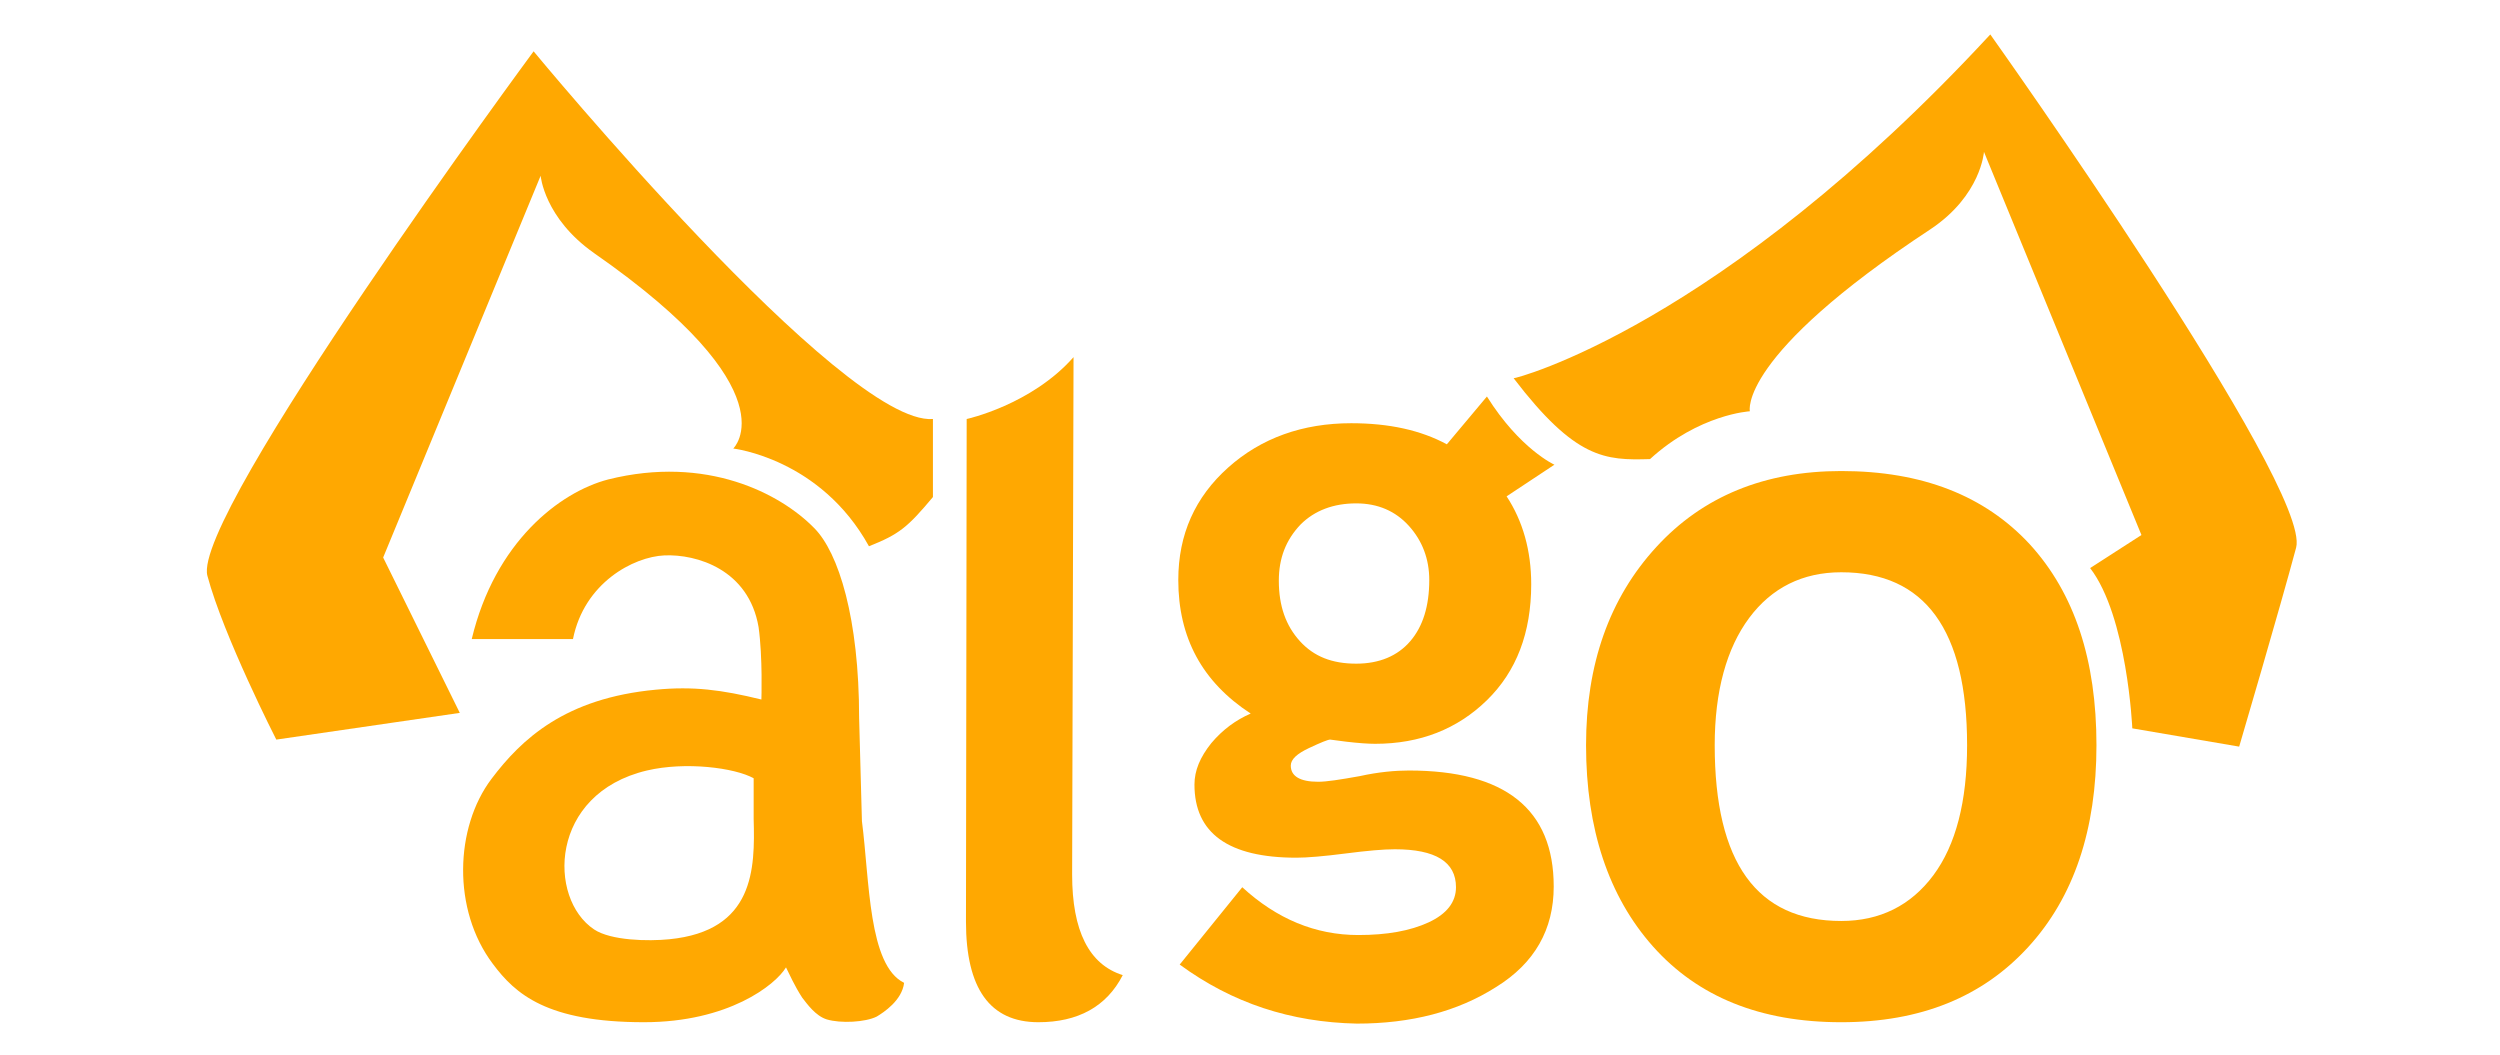 <?xml version="1.0" encoding="utf-8"?>
<!-- Generator: Adobe Illustrator 18.0.0, SVG Export Plug-In . SVG Version: 6.00 Build 0)  -->
<!DOCTYPE svg PUBLIC "-//W3C//DTD SVG 1.1//EN" "http://www.w3.org/Graphics/SVG/1.1/DTD/svg11.dtd">
<svg version="1.1" id="Layer_1" xmlns="http://www.w3.org/2000/svg" xmlns:xlink="http://www.w3.org/1999/xlink" x="0px" y="0px"
	 viewBox="0 0 355.6 150" enable-background="new 0 0 355.6 150" xml:space="preserve">
<g>
	<path fill="#FFA801" d="M132.7,70.7c-3.6,4.3-4.8,5.3-9.1,7c-6.9-12.5-19.3-13.9-19.3-13.9s8.5-8.1-19.8-27.8c-7.1-5-7.6-11-7.6-11
		L54.5,79.3l10.9,22.1l-26.1,3.8c0,0-7.5-14.7-9.8-23.3S75.9,7.3,75.9,7.3s44,53.3,56.8,52.3V70.7z"/>
	<path fill="#FFA801" d="M283.1,4.9c0,0,45.8,64.4,43.5,73s-8.1,28.3-8.1,28.3l-15.2-2.6c0,0-0.7-15.9-6-22.8l7.3-4.7l-22.4-54.5
		c0,0-0.4,6.2-7.6,11c-27.5,18.1-25.7,25.9-25.7,25.9s-7.2,0.4-14.2,6.8c-6.4,0.2-10.6,0-19.4-11.5C215.4,53.9,244.6,46.5,283.1,4.9
		z"/>
	<g>
		<path fill="#FFA801" d="M70.1,137.1c-5.8-7.7-5.4-19.4-0.2-26.3c4.3-5.7,10.5-11.5,23.4-12.7c5.3-0.5,9.3,0,15,1.4
			c0,0,0.2-6-0.4-10.3C106.5,81,99.1,78.8,94.5,79c-4.4,0.2-11.4,3.9-13,11.9l-14.4,0c3.3-13.8,12.5-20.9,19.4-22.7
			c14-3.5,24.5,2,29.3,6.9c3.5,3.5,6.4,12.9,6.4,27l0.4,14.7c1.1,8.5,0.9,20.5,6,23c-0.3,2.5-2.9,4.2-3.9,4.8
			c-1.6,0.8-5.1,1-7.1,0.4c-1.6-0.5-2.8-2.2-3.5-3.1c-1.1-1.7-1.8-3.3-2.3-4.3c-1.5,2.5-8.2,7.8-20.2,7.8
			C77.8,145.4,73.3,141.4,70.1,137.1z M107.2,110.7c-2.7-1.5-9.7-2.4-15.2-1.1c-13.9,3.3-14.1,18.2-7.5,22.6
			c2.4,1.6,7.7,1.7,10.7,1.4c12.1-1.2,12.2-10,12-17.1L107.2,110.7z"/>
		<path fill="#FFA801" d="M137.5,59.6c0,0,9.2-2,15.2-8.8l-0.2,73.6c0,8,2.4,12.8,7.2,14.3c-2.3,4.5-6.4,6.7-12,6.7
			c-6.9,0-10.3-4.8-10.3-14.3L137.5,59.6z"/>
		<path fill="#FFA801" d="M167.8,137.2l8.9-11c4.9,4.5,10.4,6.8,16.5,6.8c4.1,0,7.4-0.6,10-1.8c2.6-1.2,3.9-2.9,3.9-5
			c0-3.6-2.9-5.4-8.7-5.4c-1.6,0-3.9,0.2-7,0.6c-3.1,0.4-5.5,0.6-7,0.6c-9.7,0-14.5-3.5-14.5-10.4c0-2,0.8-3.9,2.4-5.9
			c1.6-1.9,3.5-3.3,5.6-4.2c-6.9-4.5-10.3-10.8-10.3-19c0-6.5,2.4-11.8,7.1-16s10.6-6.3,17.5-6.3c5.4,0,9.9,1,13.6,3l5.7-6.8
			c4.7,7.5,9.6,9.7,9.6,9.7l-6.8,4.5c2.3,3.5,3.5,7.7,3.5,12.5c0,6.9-2.1,12.4-6.3,16.5c-4.2,4.1-9.5,6.2-15.9,6.2
			c-1,0-2.4-0.1-4.1-0.3l-2.3-0.3c-0.3,0-1.3,0.4-3,1.2c-1.7,0.8-2.6,1.6-2.6,2.5c0,1.5,1.3,2.3,3.9,2.3c1.2,0,3.1-0.3,5.9-0.8
			c2.7-0.6,5.1-0.8,7-0.8c13.7,0,20.6,5.5,20.6,16.5c0,6.1-2.7,10.9-8.2,14.3c-5.5,3.5-12.1,5.2-19.8,5.2
			C183.6,145.4,175.3,142.7,167.8,137.2z M181.9,82.6c0,3.6,1,6.4,3,8.6c2,2.2,4.6,3.2,8,3.2c3.3,0,5.9-1.1,7.7-3.2
			c1.8-2.1,2.7-5,2.7-8.7c0-3-1-5.6-2.9-7.7c-1.9-2.1-4.4-3.2-7.5-3.2c-3.2,0-5.9,1-7.9,3C182.9,76.8,181.9,79.4,181.9,82.6z"/>
		<path fill="#FFA801" d="M225.6,106c0-11.5,3.3-20.9,10-28.2C242.2,70.6,251,67,261.9,67c11.5,0,20.4,3.5,26.8,10.4
			c6.4,7,9.5,16.5,9.5,28.6c0,12-3.2,21.6-9.7,28.7c-6.5,7.1-15.3,10.7-26.6,10.7c-11.5,0-20.4-3.6-26.8-10.8
			C228.8,127.5,225.6,117.9,225.6,106z M243.9,106c0,16.7,6,25,18,25c5.5,0,9.9-2.2,13.1-6.5c3.2-4.3,4.8-10.5,4.8-18.5
			c0-16.4-6-24.6-17.9-24.6c-5.5,0-9.9,2.2-13.1,6.5C245.6,92.2,243.9,98.3,243.9,106z"/>
	</g>
</g>
</svg>
